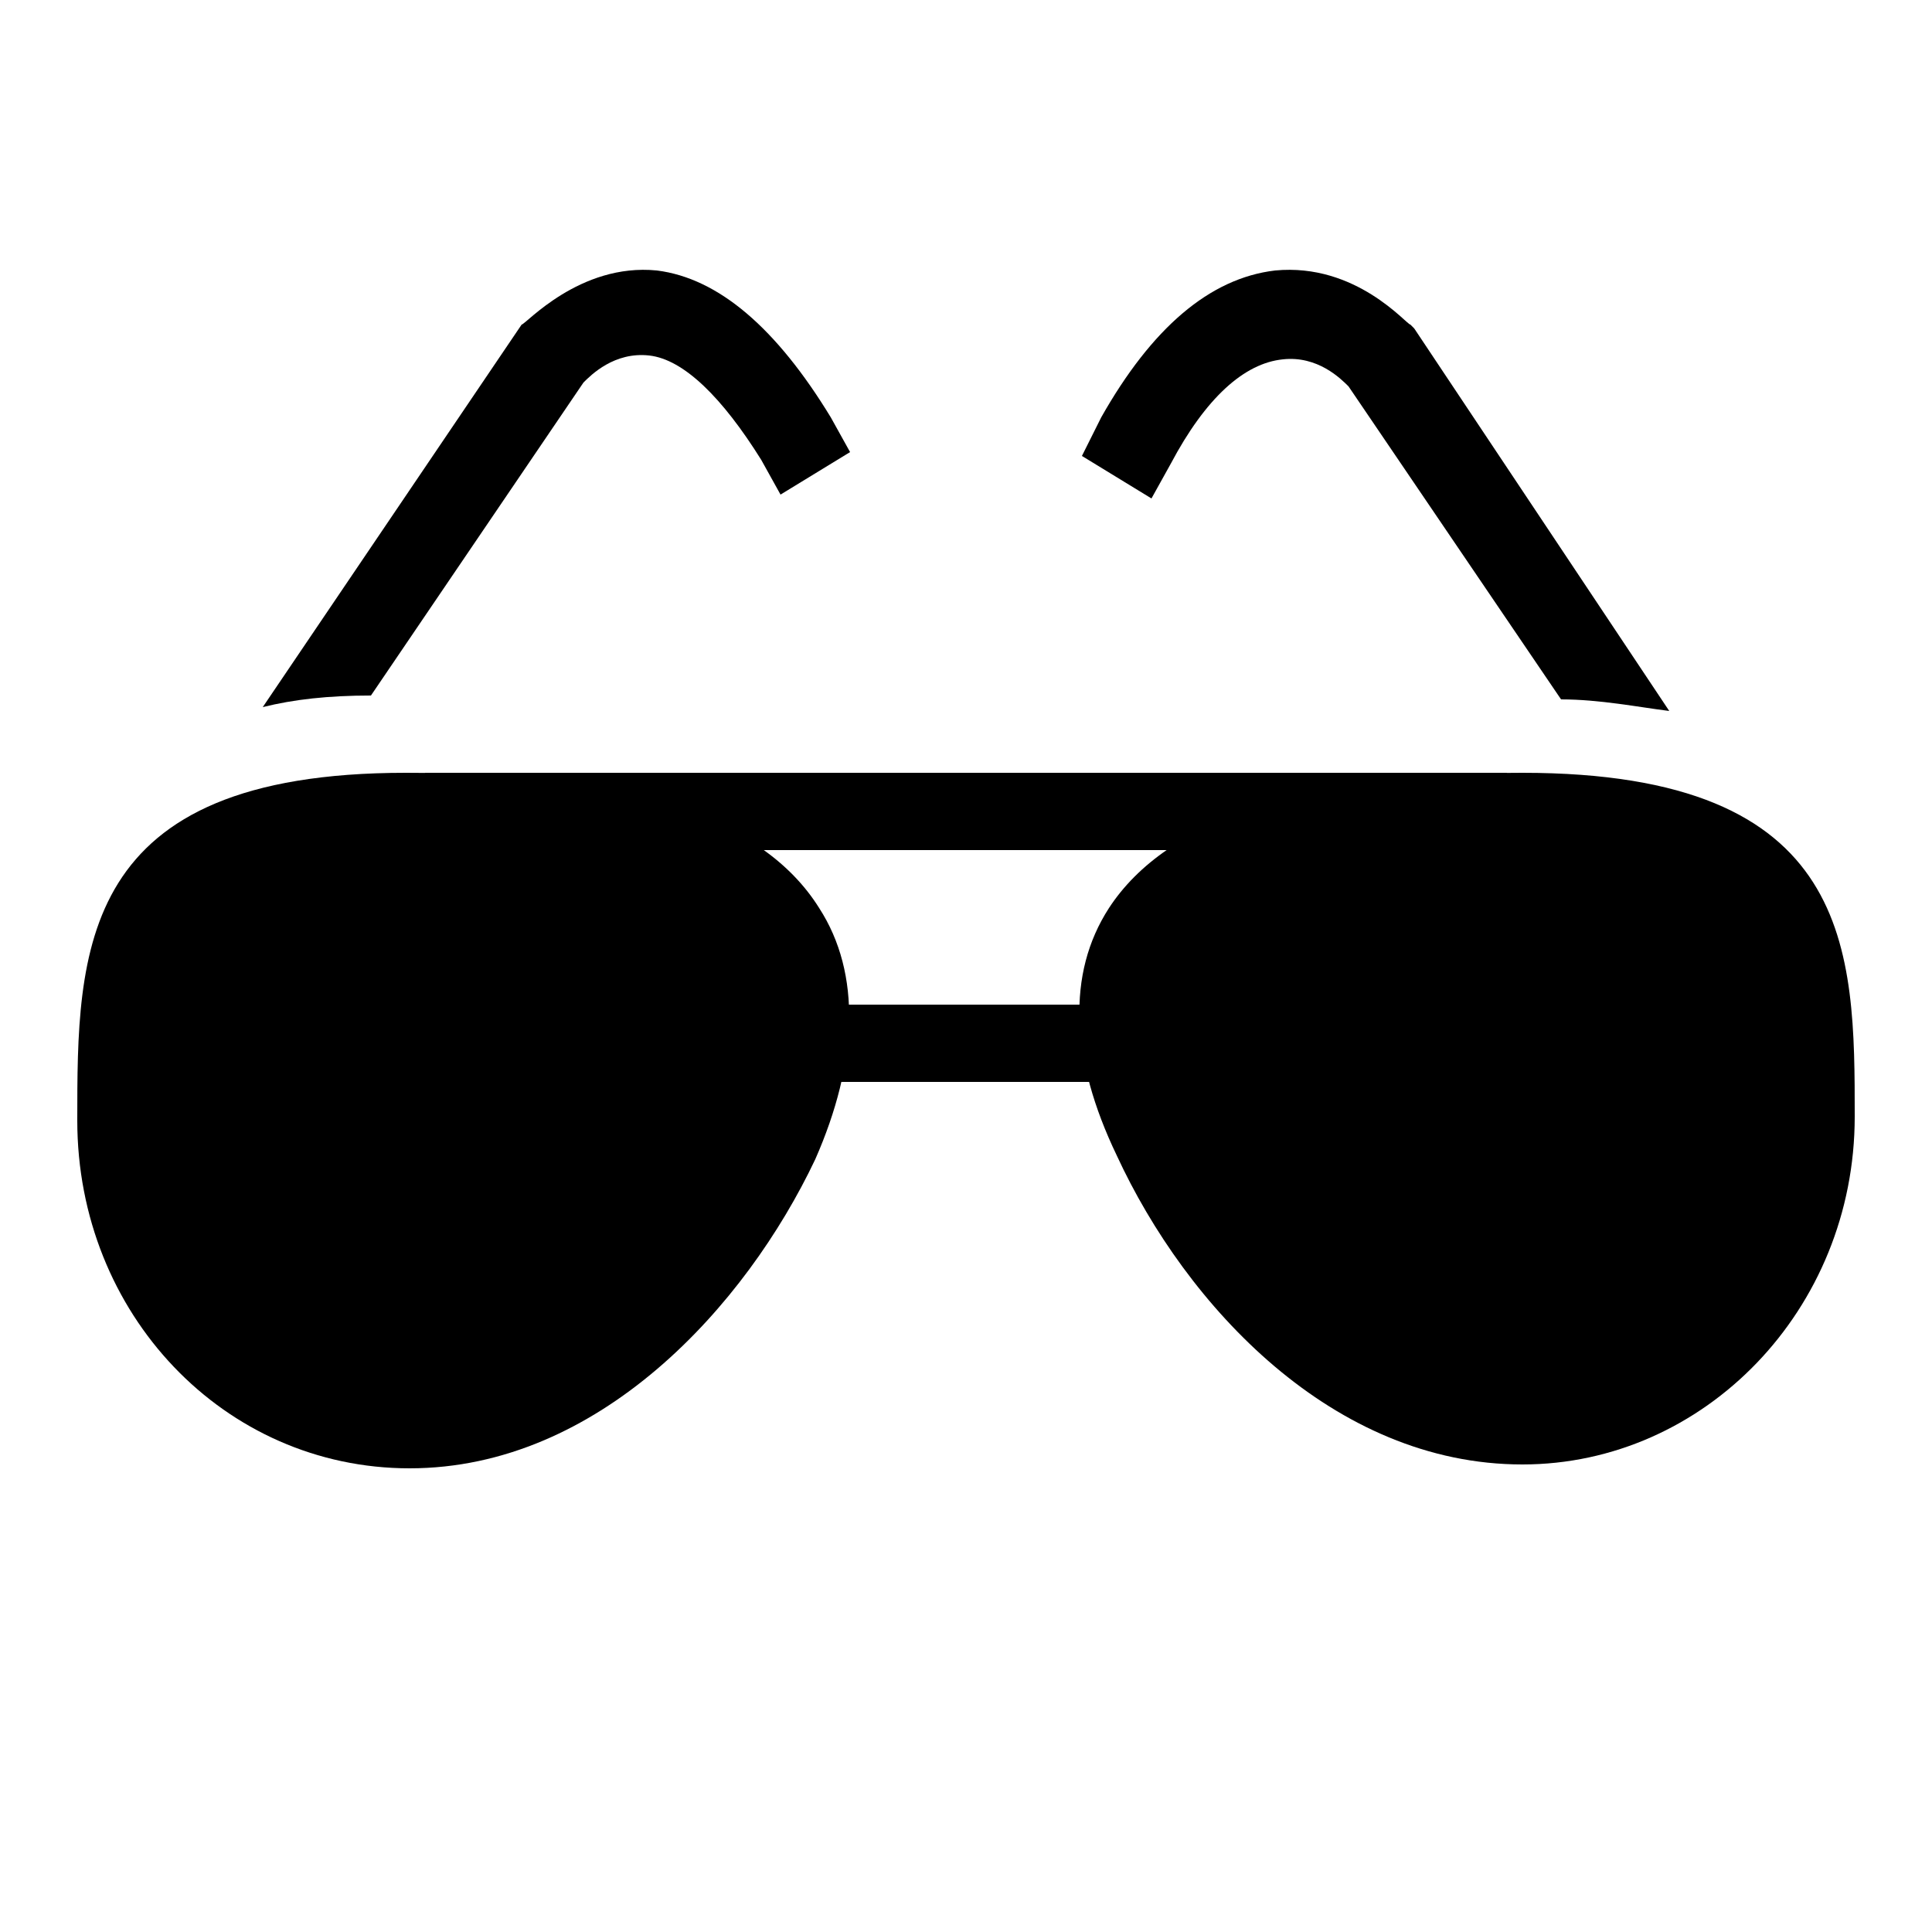 <?xml version="1.0" encoding="utf-8"?><!-- Generator: Adobe Illustrator 20.1.0, SVG Export Plug-In . SVG Version: 6.00 Build 0)  --><svg xmlns="http://www.w3.org/2000/svg" xmlns:xlink="http://www.w3.org/1999/xlink" viewBox="0 0 50 50" width="500px" height="500px"><path d="M21.2,23.5c-1.5-2.4-5.1-3.5-10.7-3.5C2,20,2,24.6,2,29c0,5,3.8,9,8.6,9c4.9,0,8.7-4.2,10.5-8C22.2,27.5,22.3,25.2,21.2,23.5z"/><path d="M39.4,20c-5.6,0-9.2,1.2-10.7,3.5c-1.1,1.7-1,3.9,0.2,6.4c1.8,3.9,5.6,8,10.5,8c4.7,0,8.6-4,8.6-9C48,24.6,48,20,39.4,20z"/><path fill="none" d="M45.1,21.1l2.5,3.8l-0.8,0.6c-0.5-1.7-1.7-3-4-3.7l-1.1-1.6c-0.7-0.1-1.5-0.2-2.4-0.2c-5.6,0-9.2,1.2-10.7,3.5c-1.1,1.7-1,3.9,0.2,6.4c1.8,3.9,5.6,8,10.5,8c4.7,0,8.6-4,8.6-9C48,25.9,48,22.8,45.1,21.1z"/><path fill="none" d="M10.6,20c-0.9,0-1.7,0.1-2.4,0.2l-1,1.4c-2.3,0.8-3.4,2.2-3.9,4l-0.9-0.7l2.5-3.8C2,22.8,2,25.9,2,29c0,5,3.8,9,8.6,9c4.9,0,8.7-4.2,10.5-8c1.2-2.5,1.2-4.7,0.2-6.4C19.7,21.2,16.2,20,10.6,20z"/><path d="M15.1,9.9c0.2-0.2,0.8-0.8,1.7-0.7c0.9,0.1,1.9,1.1,2.9,2.7l0.5,0.9l1.8-1.1l-0.5-0.9C20.1,8.5,18.6,7.2,17,7c-2-0.2-3.4,1.4-3.5,1.4l-6.7,9.9c0.8-0.2,1.7-0.3,2.8-0.3L15.1,9.9z"/><path d="M36.6,8.5l-0.1-0.1C36.4,8.4,35.1,6.8,33,7c-1.7,0.2-3.2,1.5-4.5,3.8L28,11.8l1.8,1.1l0.5-0.9c0.9-1.7,1.9-2.6,2.9-2.7c0.9-0.1,1.5,0.5,1.7,0.7l5.5,8.1c1,0,2,0.2,2.8,0.3L36.6,8.5z"/><rect x="11" y="20" width="28" height="2"/><rect x="20.7" y="26" width="8.3" height="2"/></svg>